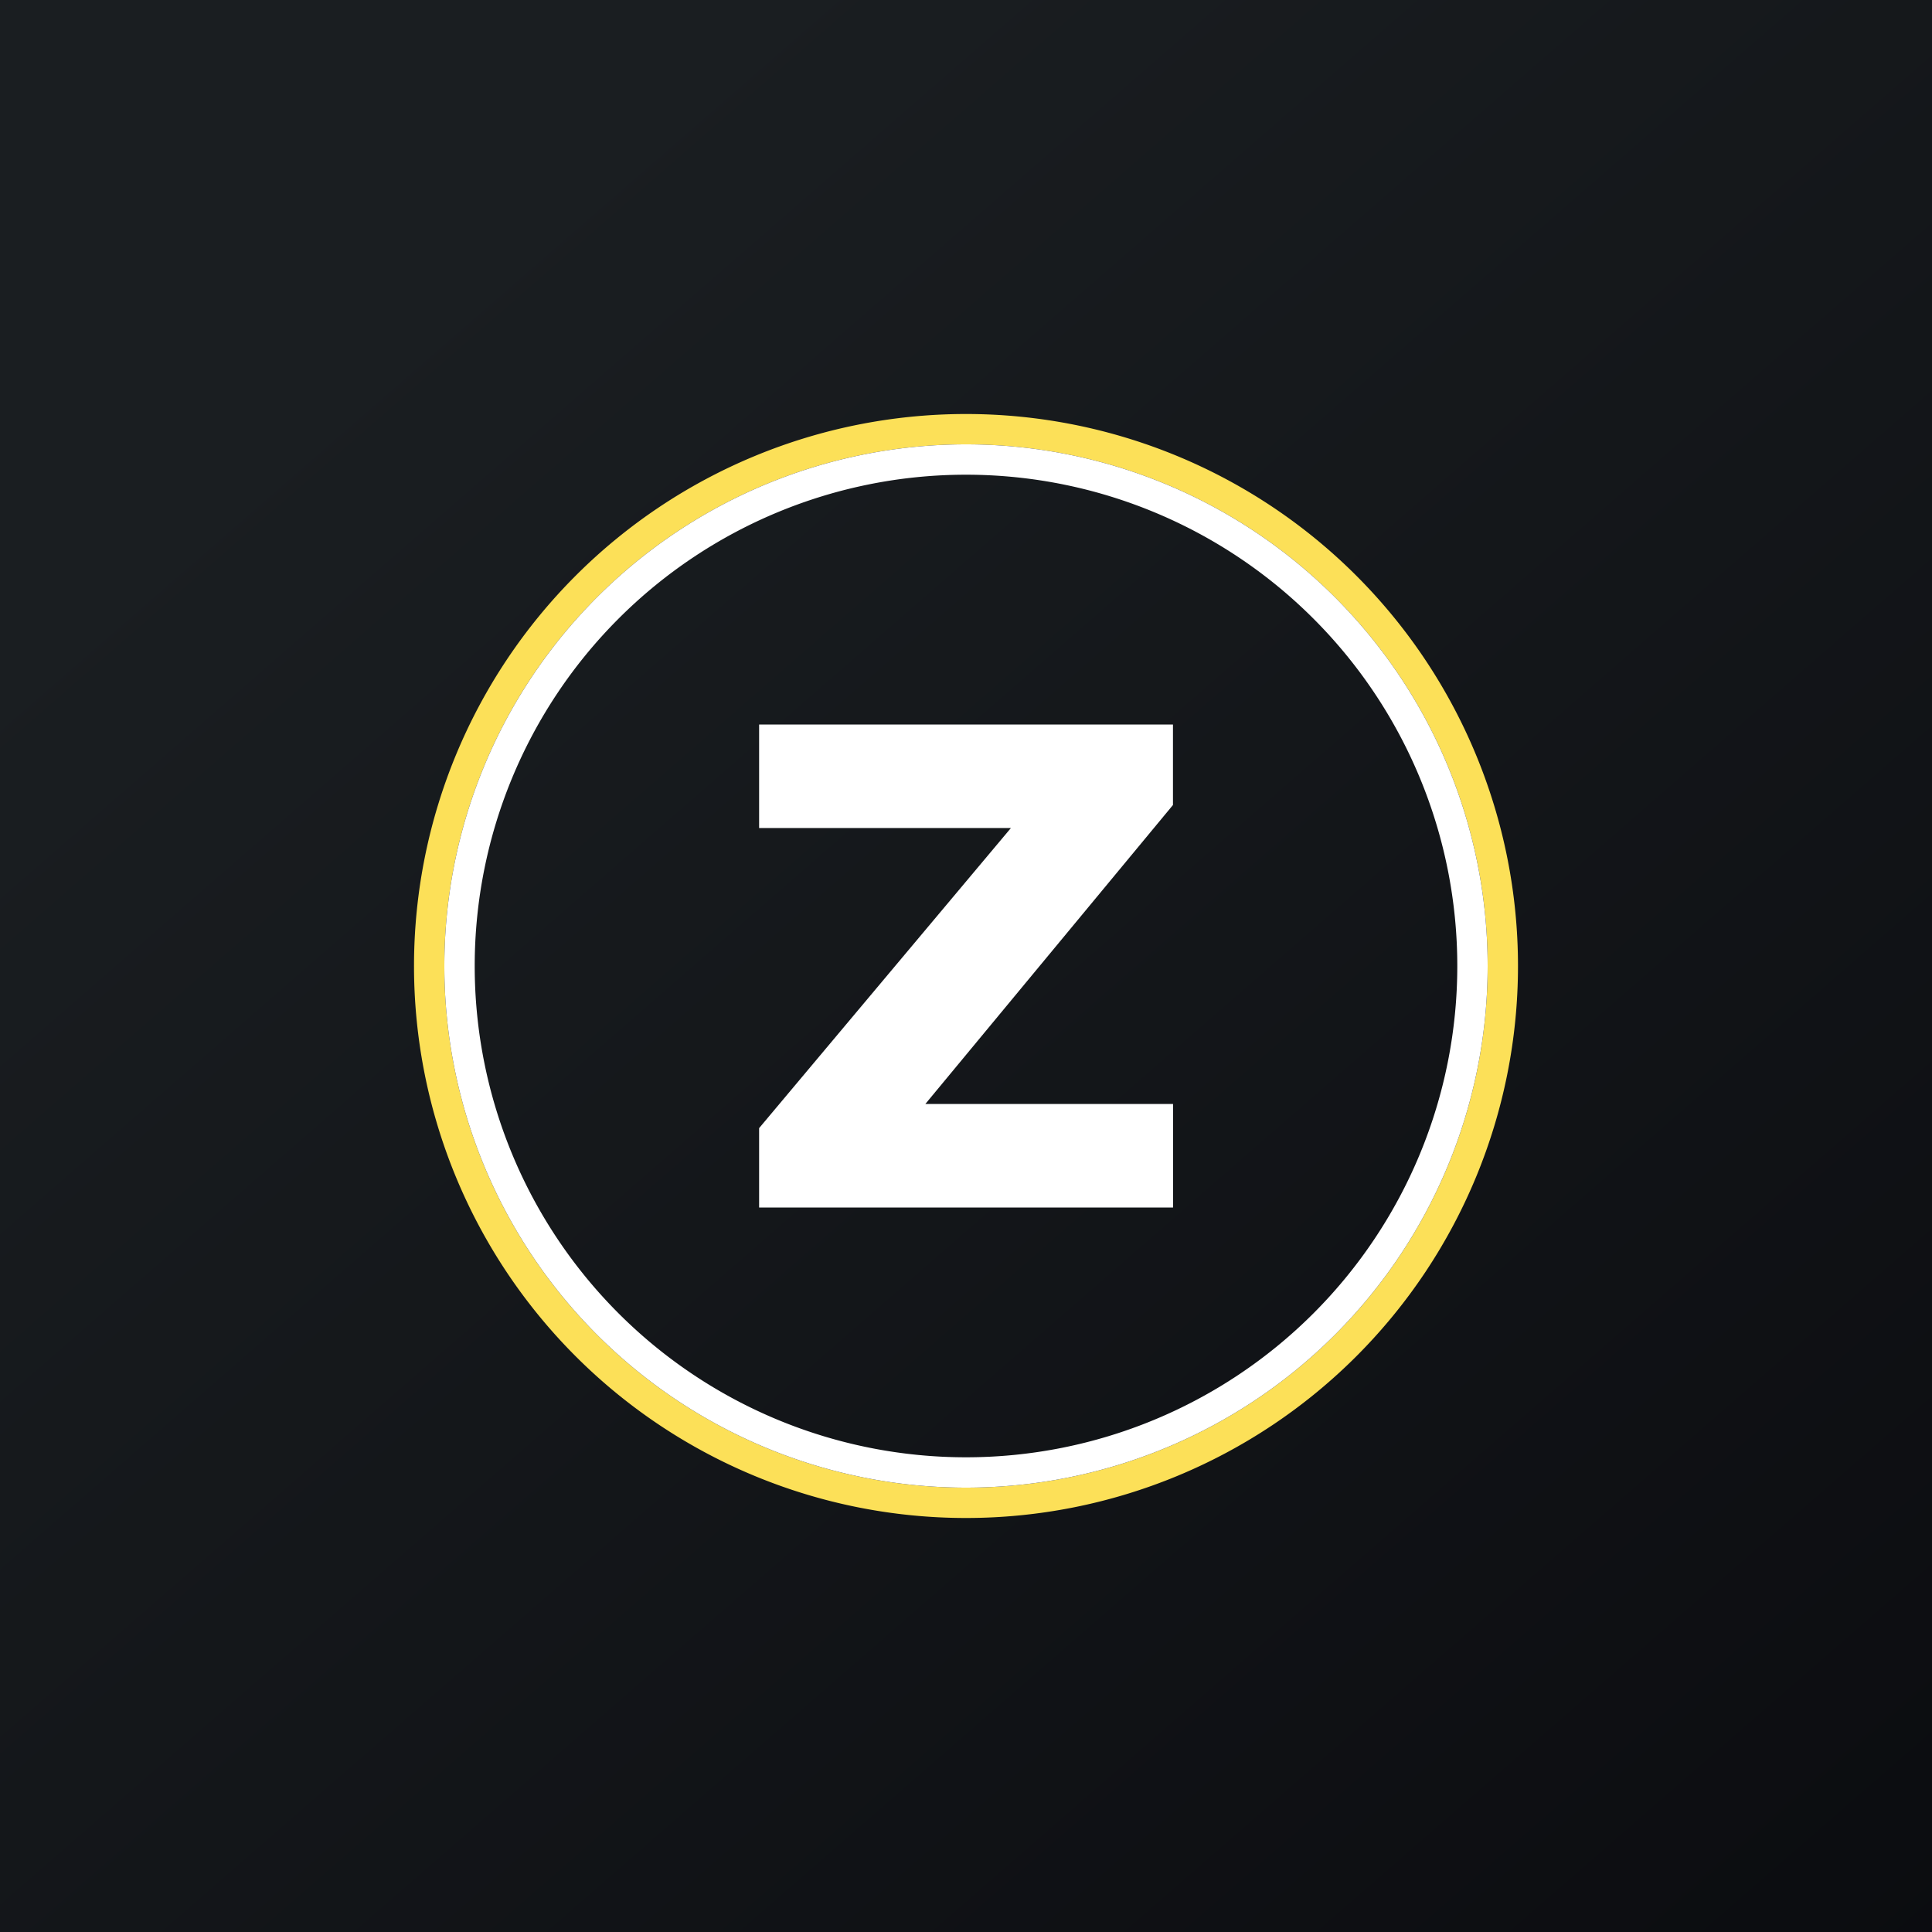 <svg xmlns="http://www.w3.org/2000/svg" width="24" height="24" fill="none" viewBox="0 0 24 24"><rect x="0" y="0" width="24" height="24" fill="#808080" stroke="none"/><g clip-path="url(#a)"><path fill="url(#b)" d="M0 0h24v24H0z"/><path fill="#FCE058" fill-rule="evenodd" d="M12 18.48a6.48 6.48 0 1 0 0-12.96 6.48 6.48 0 0 0 0 12.96m0 .377a6.857 6.857 0 1 0 0-13.714 6.857 6.857 0 0 0 0 13.714" clip-rule="evenodd"/><path fill="#fff" fill-rule="evenodd" d="M12 18.103a6.103 6.103 0 1 0 0-12.206 6.103 6.103 0 0 0 0 12.206m0 .377a6.48 6.48 0 1 0 0-12.96 6.48 6.48 0 0 0 0 12.96" clip-rule="evenodd"/><path fill="#fff" d="M14.571 9H9.43v1.286h3.128L9.43 14.014V15h5.142v-1.286h-3.077L14.571 10z"/></g><defs><linearGradient id="b" x1="4.466" x2="29.207" y1="4.161" y2="32.58" gradientUnits="userSpaceOnUse"><stop stop-color="#1A1E21"/><stop offset="1" stop-color="#06060A"/></linearGradient><clipPath id="a"><path fill="#fff" d="M0 0h24v24H0z"/></clipPath></defs></svg>